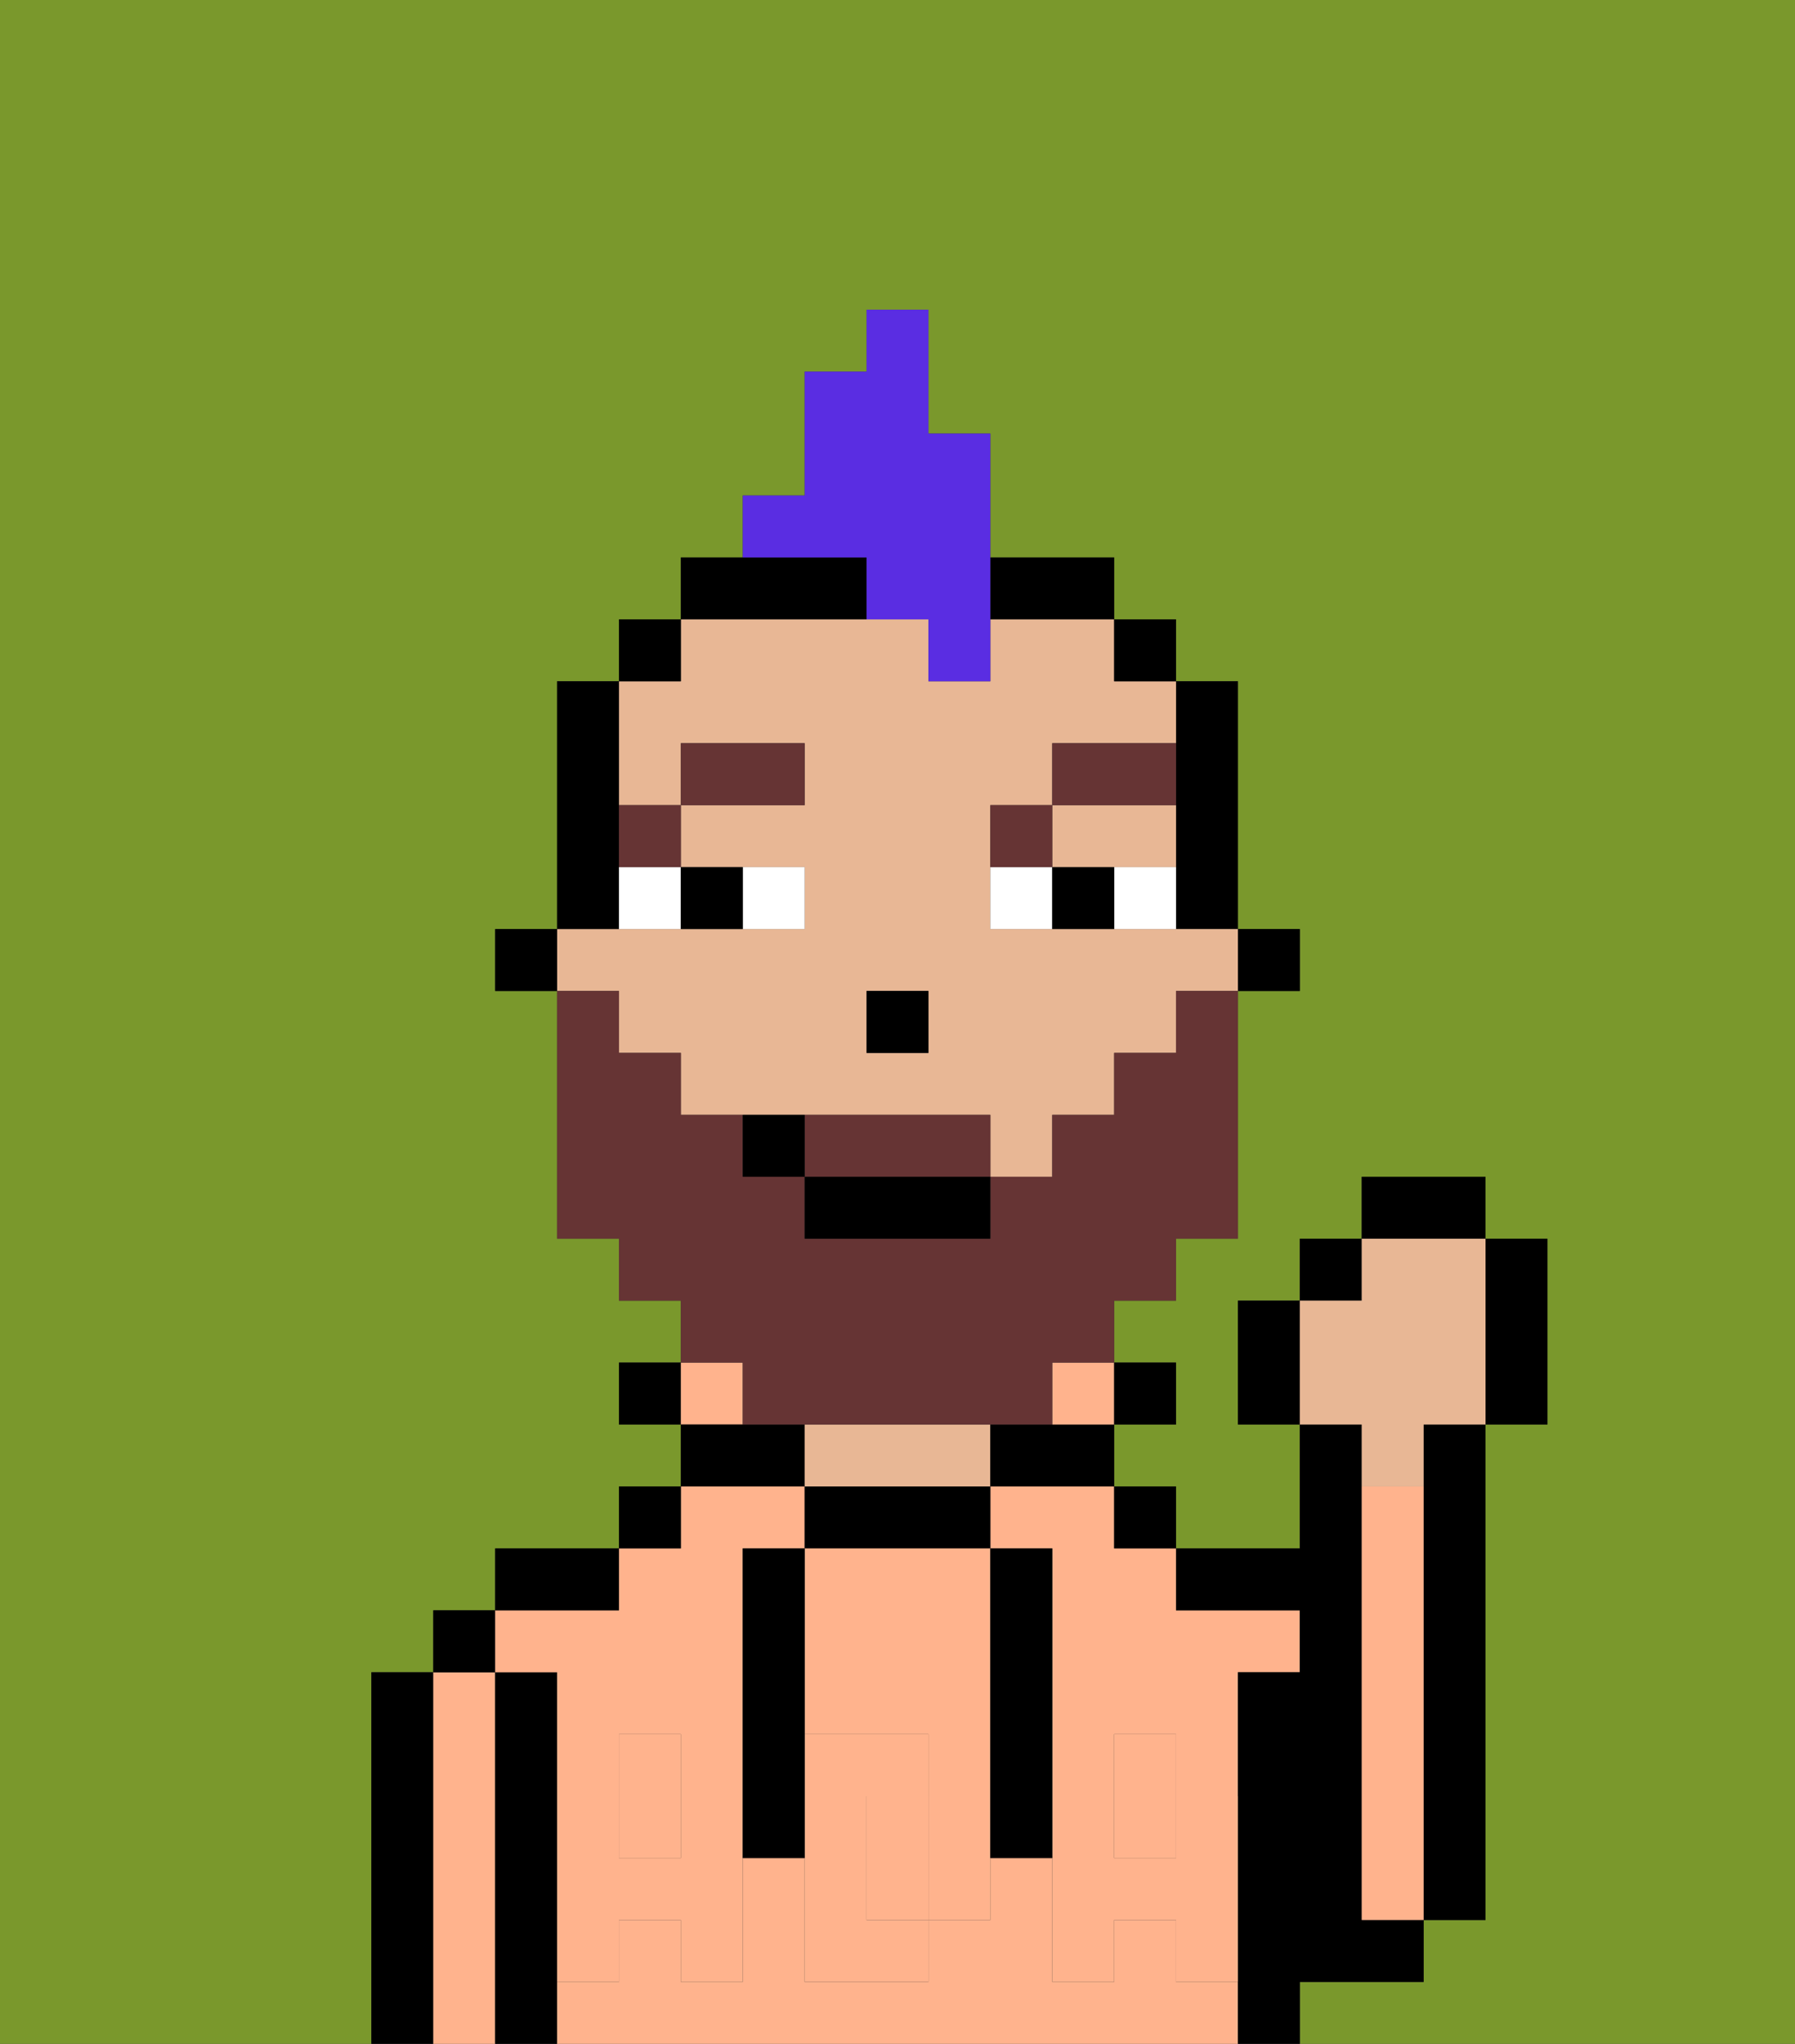 <svg xmlns="http://www.w3.org/2000/svg" viewBox="0 0 29 33"><rect x="0" y="0" width="29" height="33" fill="#333333" stroke="none"/><defs><style>polygon,rect,path{shape-rendering:crispedges;}.pa72-1{fill:#7a982c;}.pa72-2{fill:#000000;}.pa72-3{fill:#ffb38d;}.pa72-4{fill:#e8b795;}.pa72-5{fill:#ffb38d;}.pa72-6{fill:#ffffff;}.pa72-7{fill:#663434;}.pa72-8{fill:#663434;}.pa72-9{fill:#5a2de2;}</style></defs><path class="pa72-1" d="M0,33H6V27H7V26H8V25h2V24h1V23H10V22h1V21H10V20H9V16H8V15H9V11h1V10h1V9h1V8h1V6h1V5h1V7h1V9h2v1h1v1h1v4h1v1H20v4H19v1H18v1h1v1H18v1h1v1h2V23H20V21h1V20h1V19h2v1h1v3H24v8H23v1H21v1h8V0H0Z"/><path class="pa72-2" d="M23,24v7h1V23H23Z"/><path class="pa72-2" d="M7,27H6v6H7V27Z"/><path class="pa72-3" d="M8,27H7v6H8V27Z"/><rect class="pa72-2" x="7" y="26" width="1" height="1"/><path class="pa72-2" d="M9,31V27H8v6H9V31Z"/><rect class="pa72-3" x="18" y="29" width="1" height="1"/><rect class="pa72-3" x="10" y="29" width="1" height="1"/><path class="pa72-3" d="M19,32V31H18v1H17V30H16v1H15v1H13V30H12v2H11V31H10v1H9v1H20V32Z"/><path class="pa72-3" d="M9,27v2h1V28h1v1h1V25h1V24H11v1H10v1H8v1Z"/><path class="pa72-3" d="M16,25h1v4h1V28h1v1h1V27h1V26H19V25H18V24H16Z"/><path class="pa72-2" d="M10,25H8v1h2Z"/><rect class="pa72-2" x="10" y="24" width="1" height="1"/><rect class="pa72-2" x="10" y="22" width="1" height="1"/><rect class="pa72-3" x="11" y="22" width="1" height="1"/><path class="pa72-2" d="M13,23H11v1h2Z"/><path class="pa72-2" d="M16,25V24H13v1h3Z"/><path class="pa72-4" d="M16,24V23H13v1h3Z"/><path class="pa72-2" d="M16,23v1h2V23H16Z"/><path class="pa72-3" d="M17,23h1V22H17Z"/><rect class="pa72-2" x="18" y="24" width="1" height="1"/><rect class="pa72-2" x="18" y="22" width="1" height="1"/><path class="pa72-2" d="M22,32h1V31H22V23H21v2H19v1h2v1H20v6h1V32Z"/><path class="pa72-3" d="M23,24H22v7h1V24Z"/><path class="pa72-3" d="M13,28h2v1h1V25H13v3Z"/><path class="pa72-3" d="M14,29v2h1V29Z"/><path class="pa72-5" d="M19,30H18V29H17v3h1V31h1v1h1V29H19Z"/><rect class="pa72-5" x="18" y="28" width="1" height="1"/><path class="pa72-5" d="M15,29v2h1V29Z"/><path class="pa72-5" d="M14,30V29h1V28H13v4h2V31H14Z"/><path class="pa72-5" d="M11,29v1H10V29H9v3h1V31h1v1h1V29Z"/><rect class="pa72-5" x="10" y="28" width="1" height="1"/><path class="pa72-2" d="M13,27V25H12v5h1V27Z"/><path class="pa72-2" d="M17,28V25H16v5h1V28Z"/><rect class="pa72-2" x="20" y="15" width="1" height="1"/><path class="pa72-2" d="M19,13v2h1V11H19v2Z"/><path class="pa72-4" d="M18,14h1V13H17v1Z"/><path class="pa72-4" d="M10,17h1v1h5v1h1V18h1V17h1V16h1V15H16V13h1V12h2V11H18V10H16v1H15V10H11v1H10v2h1V12h2v1H11v1h2v1H9v1h1Zm4-1h1v1H14Z"/><rect class="pa72-2" x="18" y="10" width="1" height="1"/><path class="pa72-2" d="M14,10V9H11v1h3Z"/><path class="pa72-2" d="M17,10h1V9H16v1Z"/><rect class="pa72-2" x="10" y="10" width="1" height="1"/><path class="pa72-2" d="M10,14V11H9v4h1Z"/><rect class="pa72-2" x="8" y="15" width="1" height="1"/><rect class="pa72-2" x="14" y="16" width="1" height="1"/><path class="pa72-6" d="M13,15V14H12v1Z"/><path class="pa72-6" d="M10,15h1V14H10Z"/><path class="pa72-6" d="M18,14v1h1V14Z"/><path class="pa72-6" d="M16,14v1h1V14Z"/><path class="pa72-2" d="M12,15V14H11v1Z"/><path class="pa72-2" d="M17,14v1h1V14Z"/><path class="pa72-7" d="M11,14V13H10v1Z"/><rect class="pa72-7" x="11" y="12" width="2" height="1"/><path class="pa72-7" d="M17,13H16v1h1Z"/><path class="pa72-7" d="M19,12H17v1h2Z"/><path class="pa72-8" d="M15,18H13v1h3V18Z"/><path class="pa72-8" d="M12,23h5V22h1V21h1V20h1V16H19v1H18v1H17v1H16v1H13V19H12V18H11V17H10V16H9v4h1v1h1v1h1Z"/><rect class="pa72-2" x="13" y="19" width="3" height="1"/><path class="pa72-2" d="M12,18v1h1V18Z"/><path class="pa72-2" d="M20,21v2h1V21Z"/><rect class="pa72-2" x="21" y="20" width="1" height="1"/><rect class="pa72-2" x="22" y="19" width="2" height="1"/><path class="pa72-2" d="M24,23h1V20H24v3Z"/><path class="pa72-4" d="M22,24h1V23h1V20H22v1H21v2h1Z"/><path class="pa72-9" d="M14,10h1v1h1V7H15V5H14V6H13V8H12V9h2Z"/></svg>
